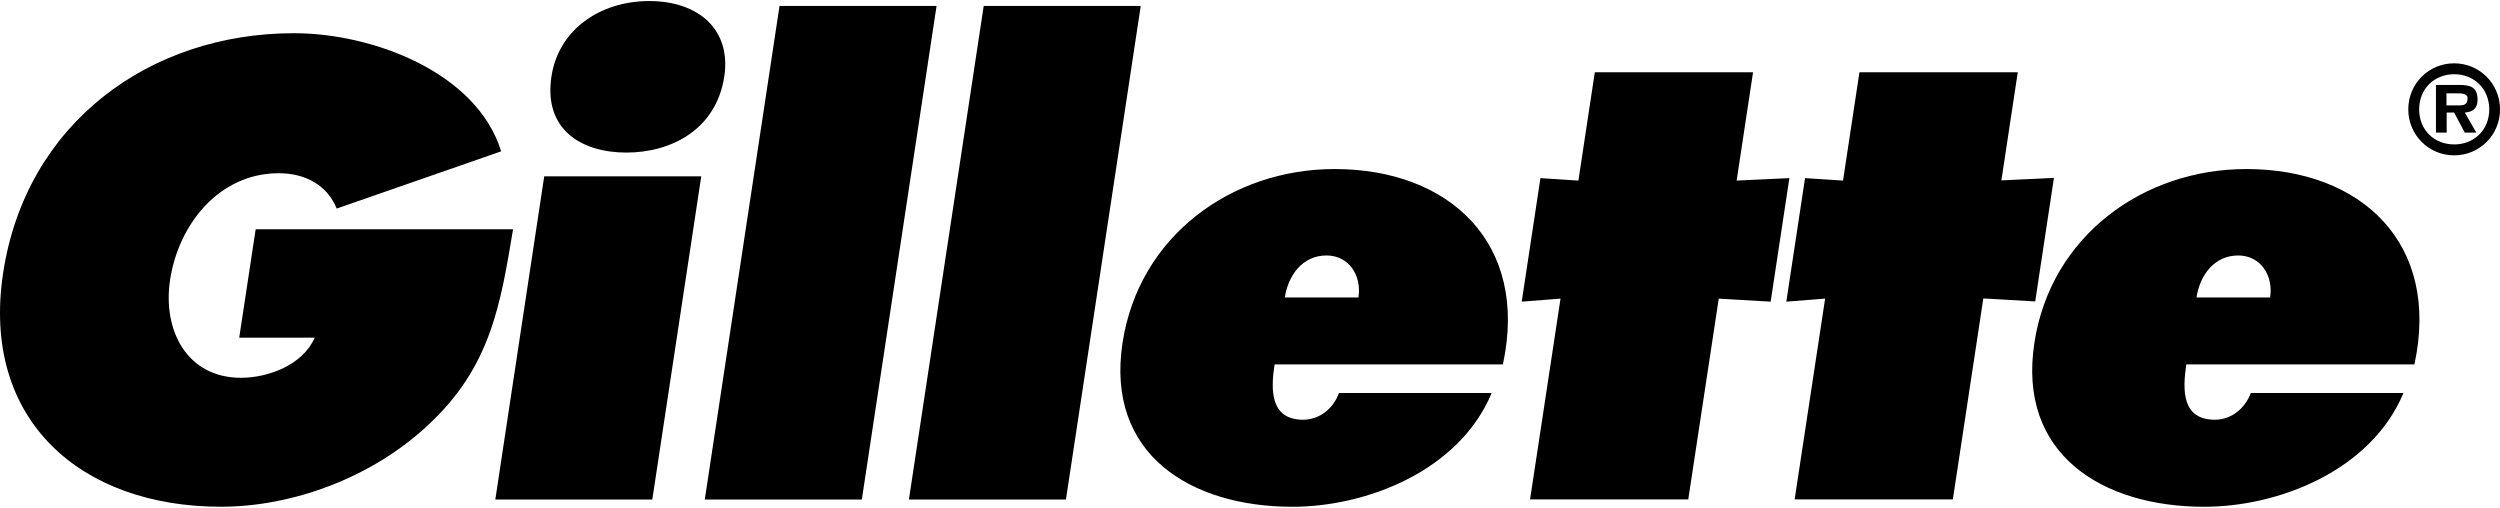 <svg viewBox="0 0 128 26" xmlns="http://www.w3.org/2000/svg" fill-rule="evenodd" clip-rule="evenodd" stroke-linejoin="round" stroke-miterlimit="1.414"><path d="M36.086 25.575h8.04L47.952.303h-8.04l-3.827 25.272zm-10.728 0h8.04l2.506-16.547h-8.04L25.36 25.575zm21.178 0h8.04L58.406.303h-8.04l-3.83 25.272zm30.413-6.92c1.34-6.2-2.73-10-8.62-10-5.27 0-10.025 3.426-10.857 8.91-.864 5.703 3.5 8.382 8.7 8.382 3.803 0 8.54-1.84 10.202-5.827h-7.82c-.273.78-.986 1.37-1.826 1.37-1.684 0-1.675-1.496-1.47-2.834h11.69zm46.67 0c1.342-6.2-2.72-10-8.61-10-5.27 0-10.02 3.426-10.85 8.91-.87 5.703 3.49 8.382 8.7 8.382 3.8 0 8.53-1.84 10.2-5.827h-7.82c-.28.78-.99 1.37-1.83 1.37-1.69 0-1.67-1.496-1.47-2.834h11.68zM13.09 11.74l-.842 5.547h3.865c-.623 1.432-2.432 2.056-3.77 2.056-2.774 0-4.026-2.43-3.635-5.014.43-2.84 2.51-5.46 5.562-5.46 1.372 0 2.492.62 2.968 1.81l8.42-2.93C24.428 3.73 19.128 1.7 15.045 1.7 7.66 1.702 1.32 6.312.16 13.98c-1.143 7.54 3.983 11.965 11.15 11.965 3.644 0 7.7-1.466 10.603-4.176 3.227-2.99 3.713-6.2 4.356-10.03H13.09zm52.693 3.49c.176-1.153.918-2.15 2.132-2.15 1.154 0 1.81 1.028 1.638 2.15h-3.77zm46.677 0c.177-1.153.92-2.15 2.135-2.15 1.153 0 1.807 1.028 1.636 2.15h-3.77zM103.303 3.7h-8.1l-.84 5.546-1.945-.126-.958 6.325 1.986-.156-1.56 10.28h8.1l1.56-10.29 2.657.155.958-6.325-2.69.127.84-5.546zm-13.547 0h-8.102l-.84 5.546-1.944-.126-.958 6.325 1.987-.156-1.56 10.28h8.1L88 15.29l2.658.155.958-6.325-2.7.126.84-5.546zm35.898 4.254c1.304 0 2.348-1.05 2.348-2.35 0-1.312-1.044-2.362-2.348-2.362-1.31 0-2.35 1.05-2.35 2.36 0 1.3 1.04 2.352 2.35 2.352zm-92.41-7.9c-2.524 0-4.648 1.464-5.01 3.863-.412 2.71 1.528 3.895 3.834 3.895 2.307 0 4.604-1.185 5.015-3.895.364-2.4-1.316-3.863-3.84-3.863zm92.41 7.34c-1.028 0-1.793-.746-1.793-1.79 0-1.057.77-1.804 1.8-1.804 1.01 0 1.79.747 1.79 1.803 0 1.045-.78 1.792-1.79 1.792zm.533-1.63c.432-.03.664-.214.664-.665 0-.65-.38-.75-.95-.75h-1.18v2.44h.548V5.76h.38l.548 1.03h.59l-.59-1.03zm-.928-.368V4.78h.53c.23 0 .55 0 .55.248 0 .31-.16.368-.43.368h-.66z"/></svg>